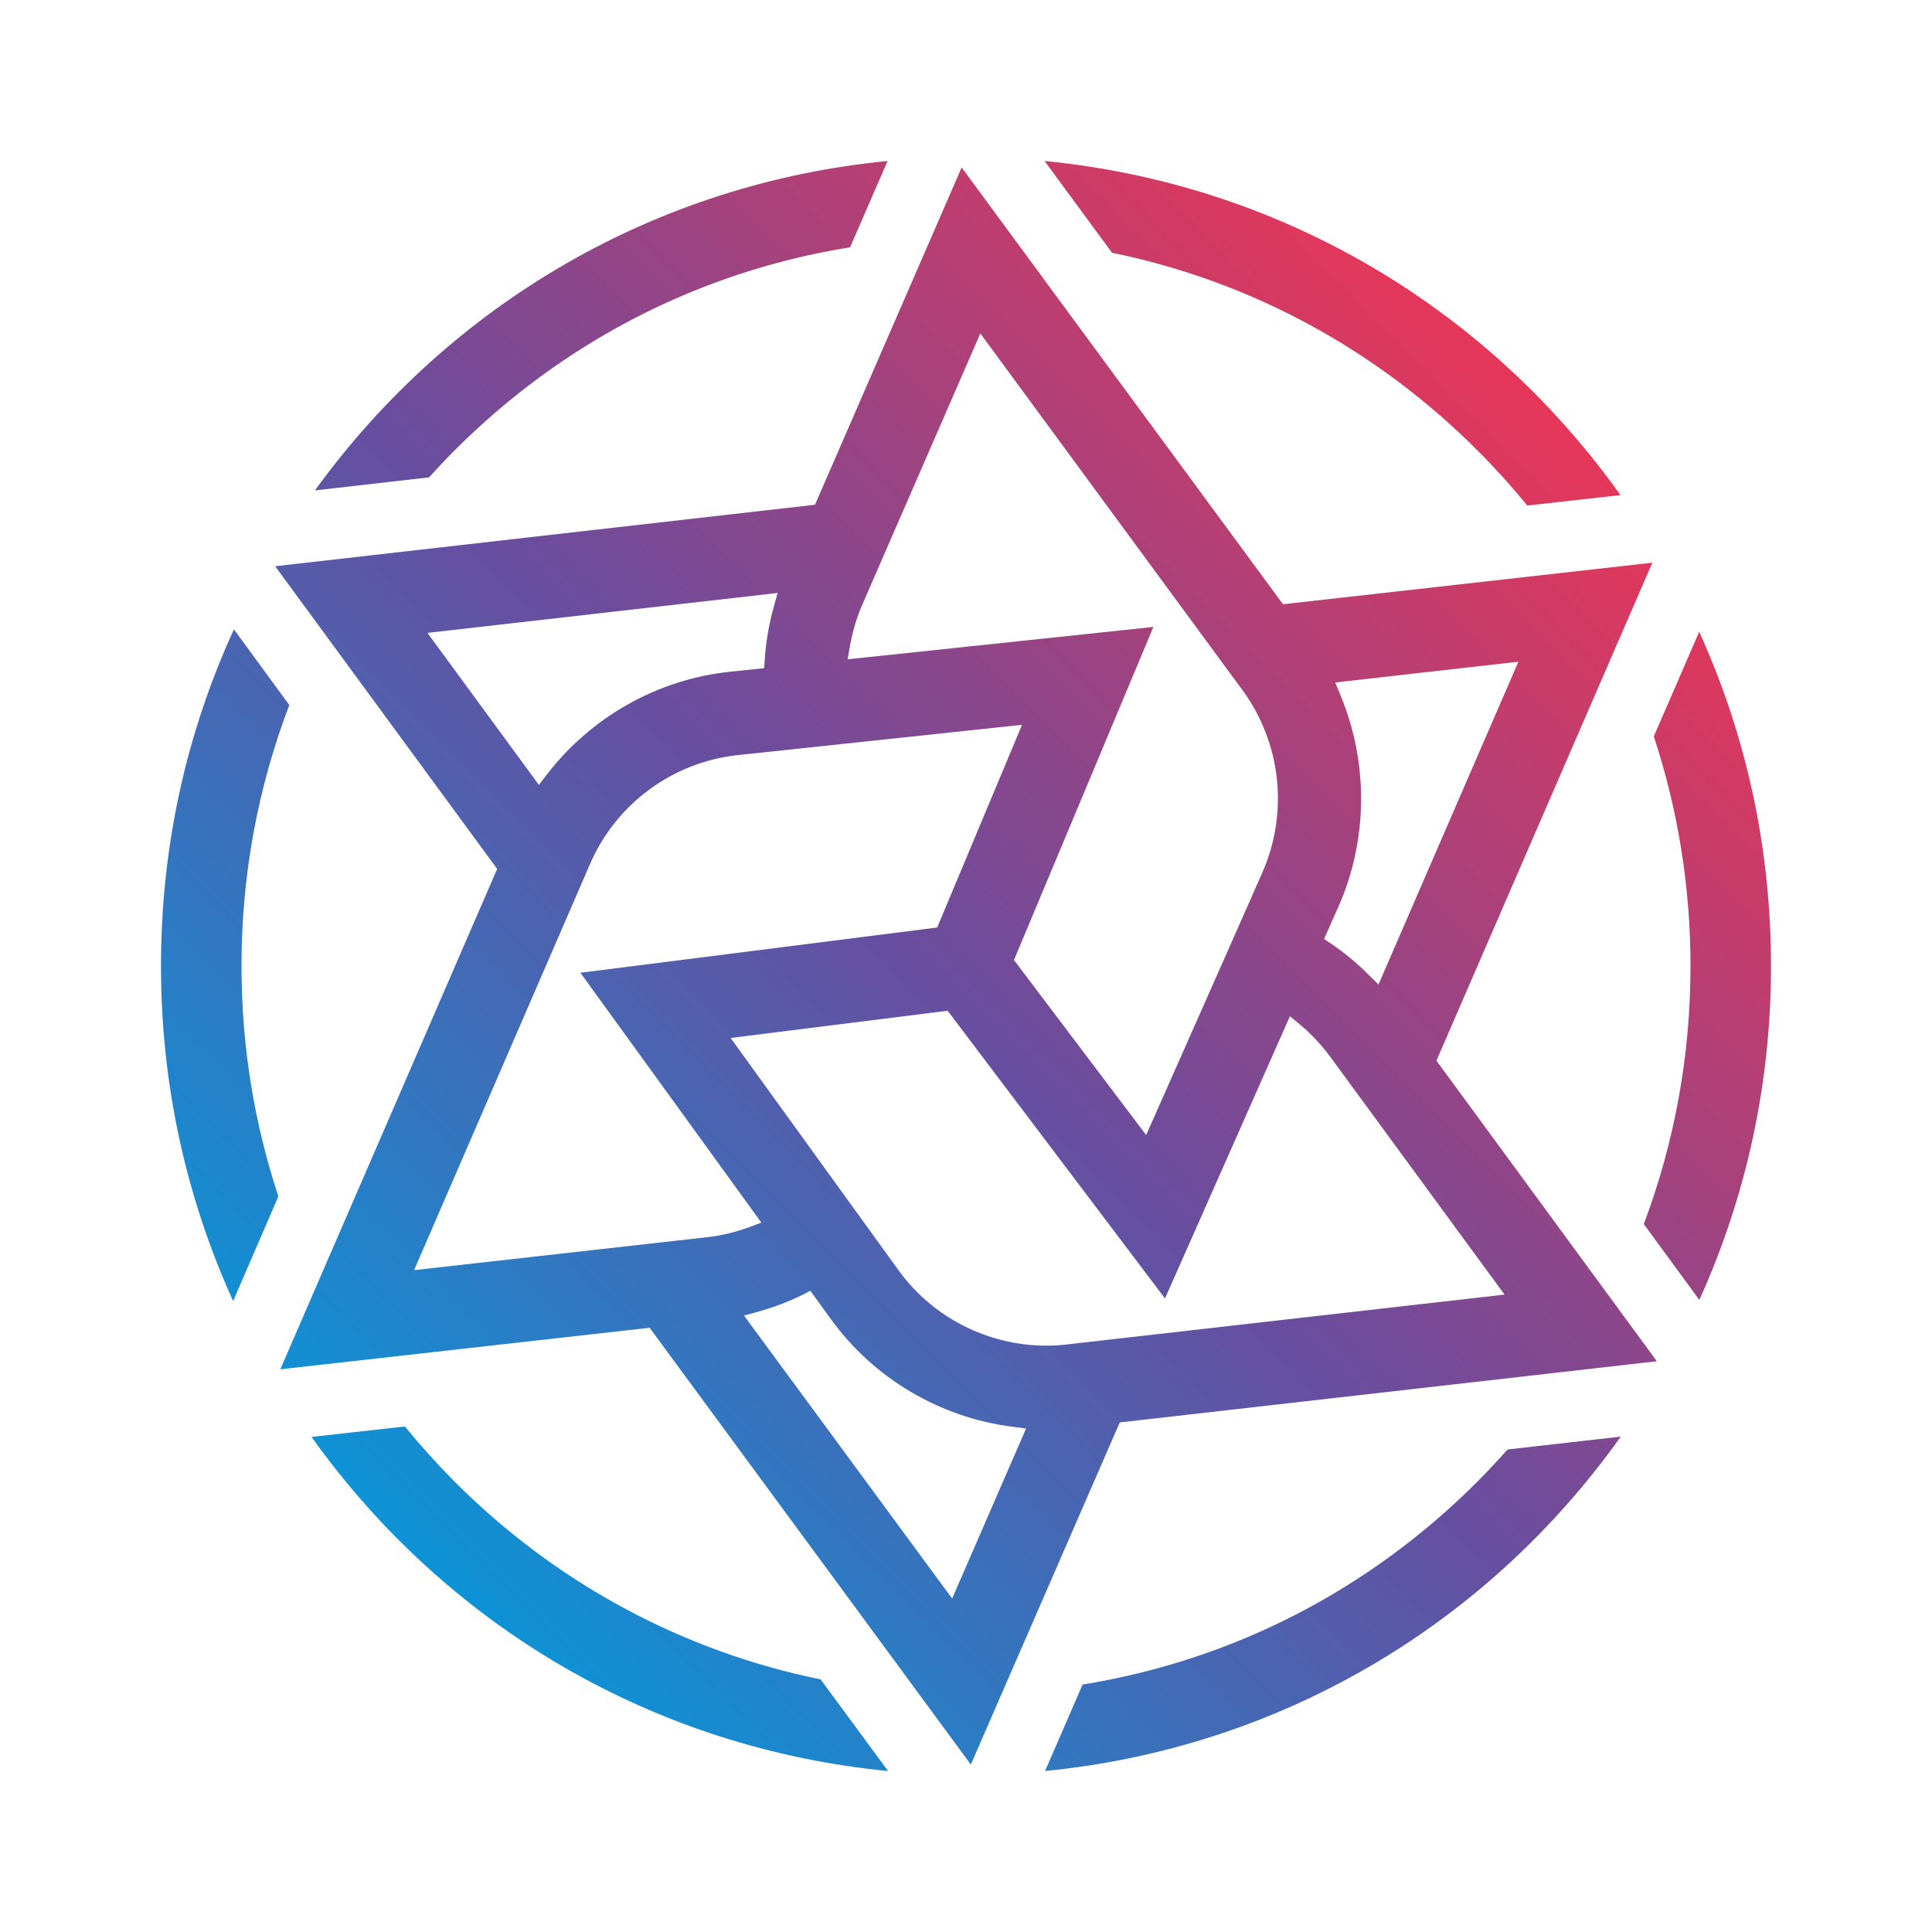 <svg width="24" height="24" viewBox="0 0 24 24" fill="none" xmlns="http://www.w3.org/2000/svg">
<path d="M8.07 16.494L3.482 17.01L6.176 10.794L3.418 7.034L10.124 6.27L11.946 2.08L15.938 7.506L20.526 6.99L17.844 13.176L20.582 16.91L13.91 17.67L12.06 21.92L8.07 16.494ZM9.976 16.082C9.8 16.168 9.612 16.24 9.418 16.294L9.242 16.342L11.828 19.858L12.746 17.746L12.58 17.724C11.676 17.61 10.854 17.122 10.324 16.39L10.066 16.034L9.976 16.082ZM9.076 12.894L11.162 15.78C11.586 16.366 12.272 16.716 12.996 16.716C13.08 16.716 13.164 16.712 13.246 16.702L18.69 16.082L16.522 13.124C16.414 12.978 16.29 12.846 16.152 12.73L16.024 12.624L14.472 16.13L11.772 12.556L9.076 12.894ZM9.166 9.38C8.358 9.466 7.654 9.984 7.33 10.732L5.144 15.778L8.776 15.37C8.956 15.35 9.132 15.308 9.302 15.246L9.458 15.188L7.21 12.084L11.642 11.522L12.696 9.004L9.166 9.38ZM12.596 11.926L14.238 14.1L15.24 11.838L15.68 10.842C16.01 10.096 15.916 9.226 15.432 8.57L12.178 4.142L10.714 7.506C10.642 7.672 10.59 7.846 10.558 8.026L10.53 8.19L14.328 7.788L12.596 11.926ZM16.586 8.478L16.65 8.632C17.002 9.474 16.994 10.434 16.626 11.264L16.448 11.664L16.534 11.722C16.698 11.832 16.852 11.96 16.994 12.102L17.124 12.23L18.862 8.22L16.586 8.478ZM5.31 7.862L6.694 9.75L6.796 9.618C7.346 8.904 8.172 8.44 9.058 8.346L9.492 8.3L9.5 8.194C9.514 7.976 9.552 7.758 9.61 7.546L9.66 7.366L5.31 7.862Z" fill="url(#paint0_linear_133_95)"/>
<path d="M11.032 22C8.152 21.722 5.564 20.224 3.87 17.85L5.03 17.72C5.222 17.956 5.426 18.182 5.636 18.394C6.894 19.658 8.468 20.51 10.194 20.862L11.032 22Z" fill="url(#paint1_linear_133_95)"/>
<path d="M13.448 20.926C15.316 20.624 17.014 19.75 18.364 18.394C18.484 18.272 18.606 18.142 18.728 18.006L20.134 17.846C18.446 20.218 15.862 21.718 12.982 22L13.448 20.926Z" fill="url(#paint2_linear_133_95)"/>
<path d="M20.42 15.206C20.804 14.184 21 13.106 21 12C21 11.024 20.846 10.064 20.544 9.148L21.108 7.848C21.7 9.154 22 10.55 22 12C22 13.448 21.7 14.842 21.11 16.148L20.42 15.206Z" fill="url(#paint3_linear_133_95)"/>
<path d="M2.896 16.162C2.302 14.852 2 13.454 2 12C2 10.538 2.304 9.132 2.906 7.818L3.594 8.758C3.2 9.79 3 10.88 3 12C3 12.98 3.154 13.942 3.458 14.862L2.896 16.162Z" fill="url(#paint4_linear_133_95)"/>
<path d="M3.912 6.092C5.604 3.756 8.172 2.276 11.026 2L10.56 3.072C8.69 3.372 6.988 4.248 5.636 5.606C5.534 5.708 5.432 5.818 5.33 5.93L3.912 6.092Z" fill="url(#paint5_linear_133_95)"/>
<path d="M18.972 6.28C18.78 6.044 18.576 5.818 18.364 5.606C17.108 4.344 15.536 3.492 13.814 3.14L12.976 2C15.854 2.28 18.438 3.778 20.13 6.15L18.972 6.28Z" fill="url(#paint6_linear_133_95)"/>
<defs>
<linearGradient id="paint0_linear_133_95" x1="3.922" y1="20.05" x2="19.521" y2="4.45" gradientUnits="userSpaceOnUse">
<stop stop-color="#009DDE"/>
<stop offset="0.5" stop-color="#694D9F"/>
<stop offset="1" stop-color="#ED3554"/>
</linearGradient>
<linearGradient id="paint1_linear_133_95" x1="5.624" y1="21.752" x2="21.224" y2="6.152" gradientUnits="userSpaceOnUse">
<stop stop-color="#009DDE"/>
<stop offset="0.5" stop-color="#694D9F"/>
<stop offset="1" stop-color="#ED3554"/>
</linearGradient>
<linearGradient id="paint2_linear_133_95" x1="10.074" y1="26.203" x2="25.674" y2="10.603" gradientUnits="userSpaceOnUse">
<stop stop-color="#009DDE"/>
<stop offset="0.5" stop-color="#694D9F"/>
<stop offset="1" stop-color="#ED3554"/>
</linearGradient>
<linearGradient id="paint3_linear_133_95" x1="8.489" y1="24.617" x2="24.089" y2="9.018" gradientUnits="userSpaceOnUse">
<stop stop-color="#009DDE"/>
<stop offset="0.5" stop-color="#694D9F"/>
<stop offset="1" stop-color="#ED3554"/>
</linearGradient>
<linearGradient id="paint4_linear_133_95" x1="-0.619" y1="15.509" x2="14.981" y2="-0.09" gradientUnits="userSpaceOnUse">
<stop stop-color="#009DDE"/>
<stop offset="0.5" stop-color="#694D9F"/>
<stop offset="1" stop-color="#ED3554"/>
</linearGradient>
<linearGradient id="paint5_linear_133_95" x1="-2.2" y1="13.928" x2="13.399" y2="-1.672" gradientUnits="userSpaceOnUse">
<stop stop-color="#009DDE"/>
<stop offset="0.5" stop-color="#694D9F"/>
<stop offset="1" stop-color="#ED3554"/>
</linearGradient>
<linearGradient id="paint6_linear_133_95" x1="2.25" y1="18.378" x2="17.85" y2="2.778" gradientUnits="userSpaceOnUse">
<stop stop-color="#009DDE"/>
<stop offset="0.5" stop-color="#694D9F"/>
<stop offset="1" stop-color="#ED3554"/>
</linearGradient>
</defs>
</svg>
